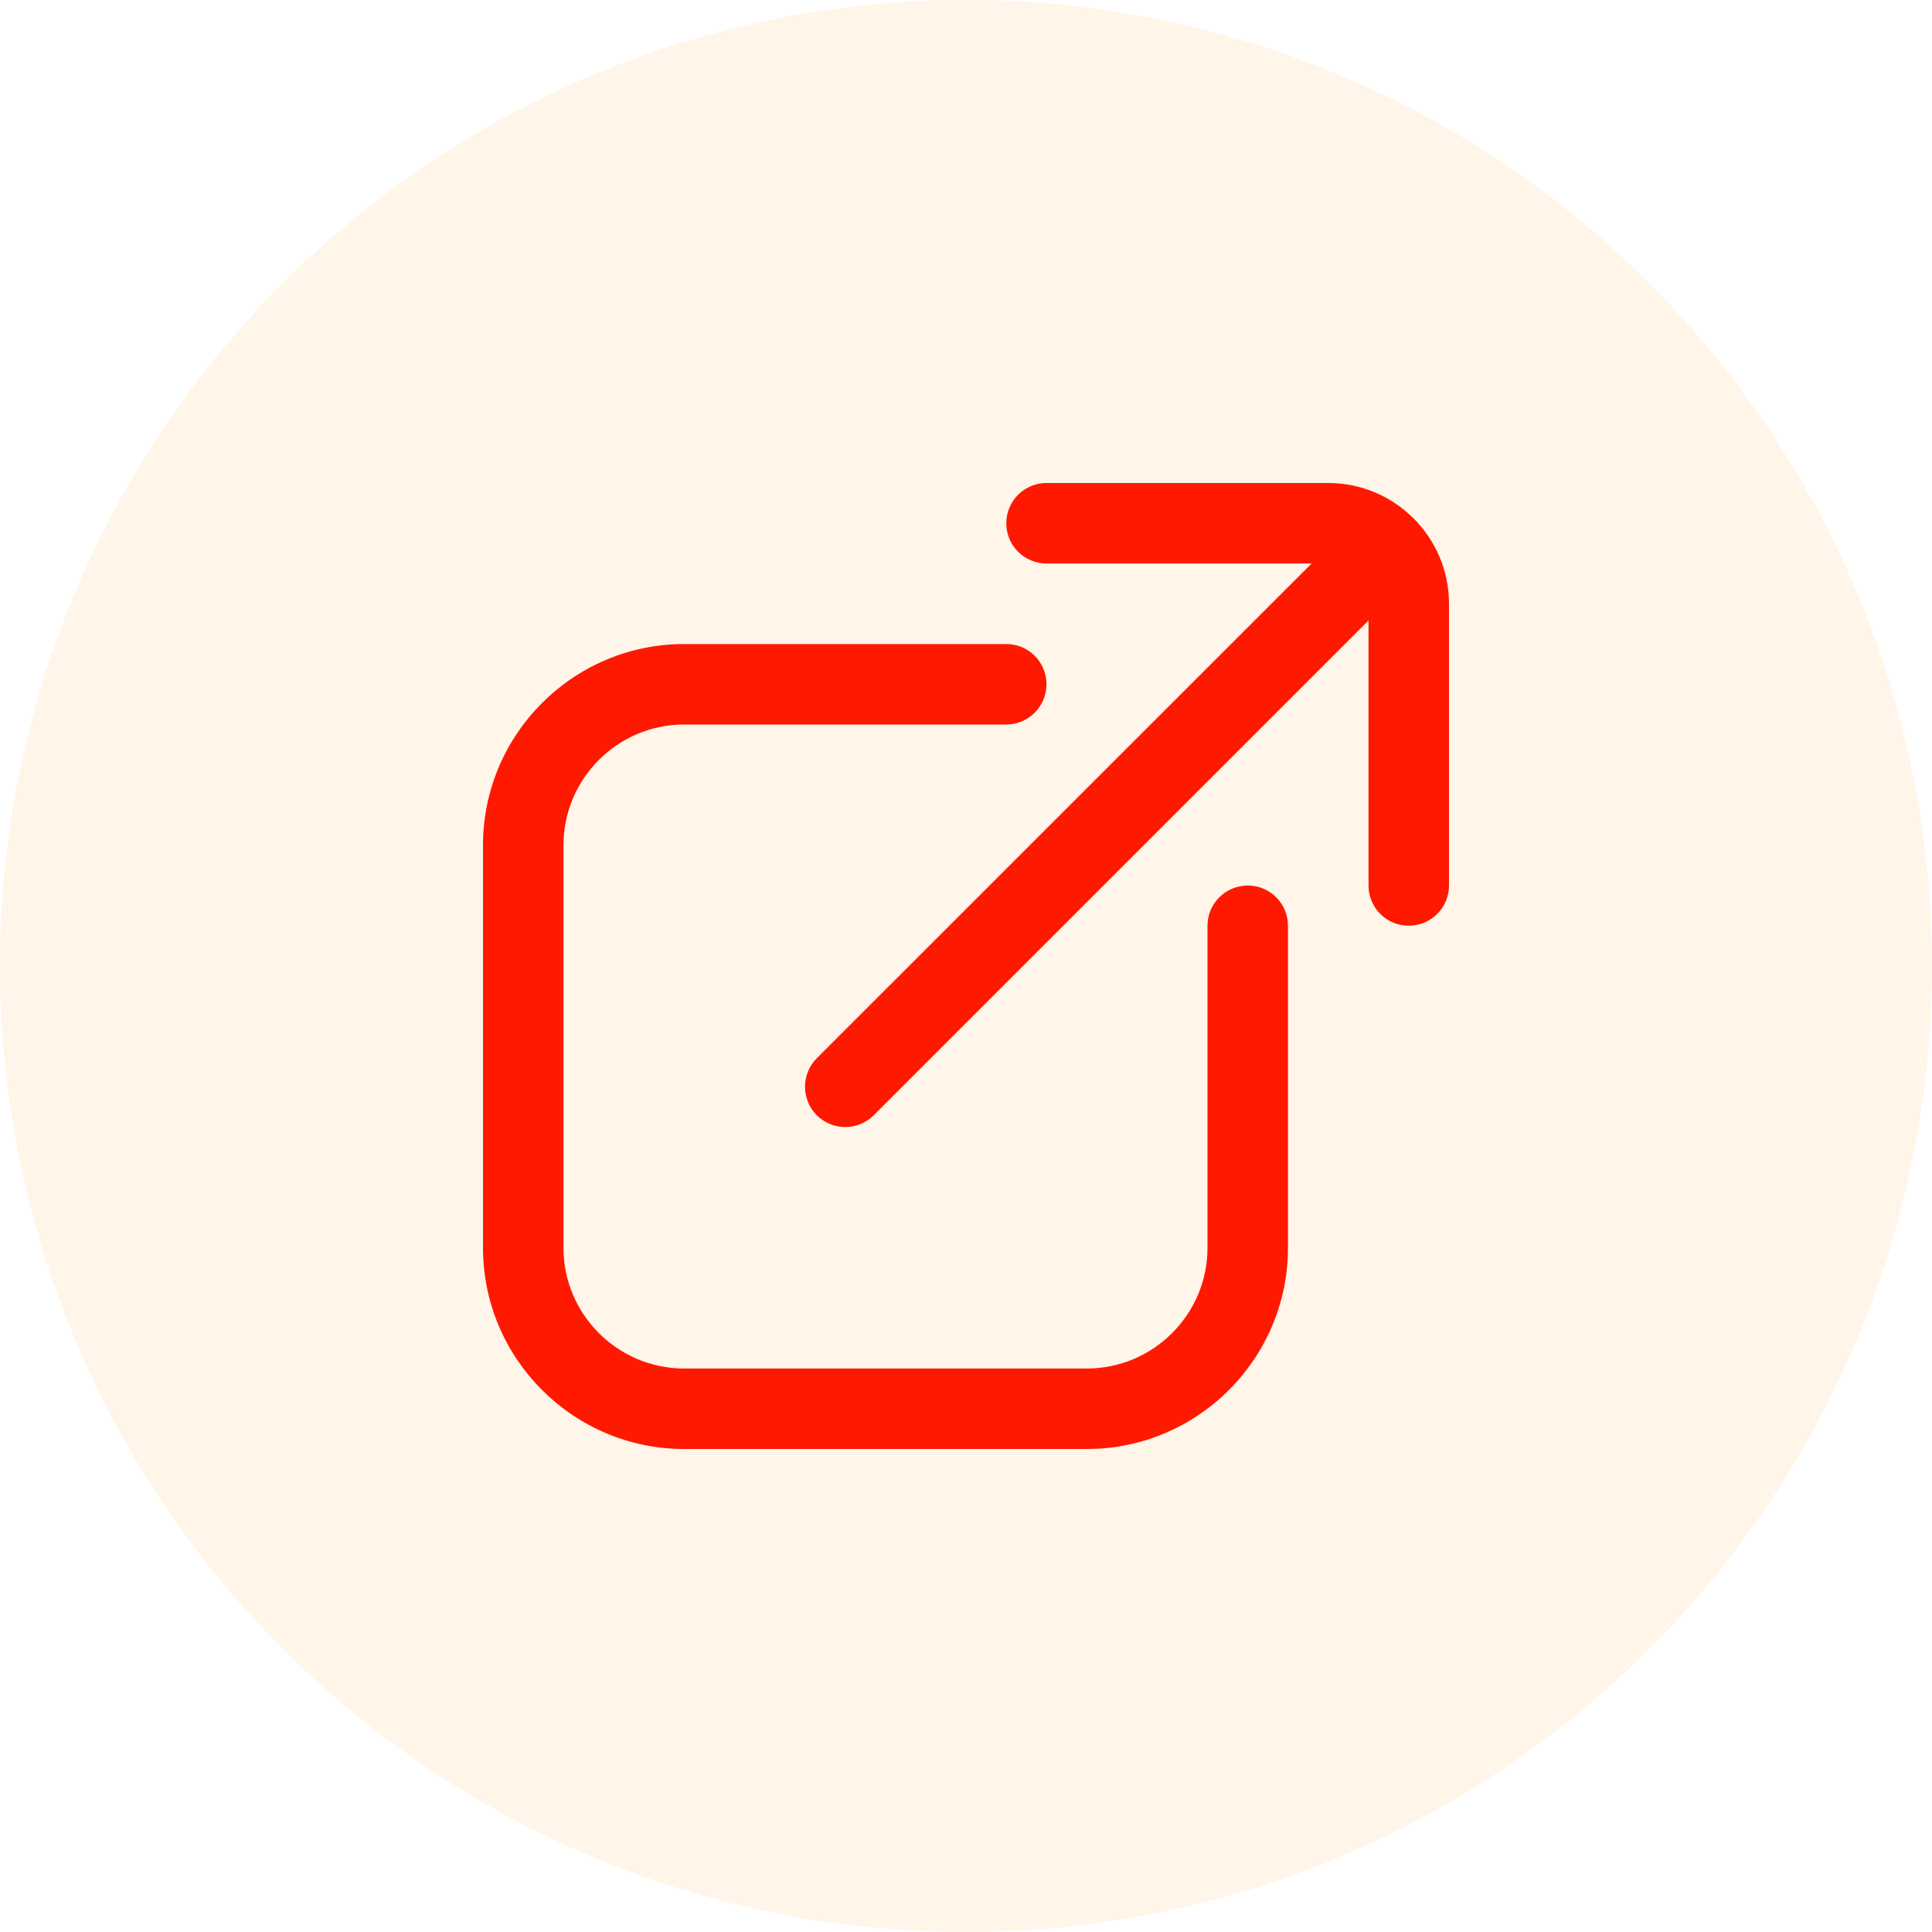 <svg width="20" height="20" viewBox="0 0 20 20" fill="none" xmlns="http://www.w3.org/2000/svg">
<circle cx="10" cy="10" r="10" fill="#FF961B" fill-opacity="0.1"/>
<g clip-path="url(#clip0_3707_865)">
<path d="M13.333 9.583V12.917C13.333 14.065 12.399 15 11.25 15H7.083C5.935 15 5 14.065 5 12.917V8.75C5 7.601 5.935 6.667 7.083 6.667H10.417C10.647 6.667 10.833 6.853 10.833 7.083C10.833 7.313 10.647 7.5 10.417 7.5H7.083C6.394 7.5 5.833 8.061 5.833 8.75V12.917C5.833 13.606 6.394 14.167 7.083 14.167H11.25C11.939 14.167 12.5 13.606 12.5 12.917V9.583C12.5 9.353 12.687 9.167 12.917 9.167C13.147 9.167 13.333 9.353 13.333 9.583ZM13.75 5H10.833C10.603 5 10.417 5.187 10.417 5.417C10.417 5.647 10.603 5.833 10.833 5.833H13.578L8.455 10.955C8.293 11.118 8.293 11.382 8.455 11.545C8.537 11.626 8.643 11.667 8.75 11.667C8.857 11.667 8.963 11.626 9.045 11.545L14.167 6.423V9.167C14.167 9.397 14.353 9.583 14.583 9.583C14.813 9.583 15 9.397 15 9.167V6.25C15 5.561 14.439 5 13.75 5Z" fill="#FF1901"/>
</g>
<defs>
<clipPath id="clip0_3707_865">
<rect width="10" height="10" fill="white" transform="translate(5 5)"/>
</clipPath>
</defs>
</svg>
